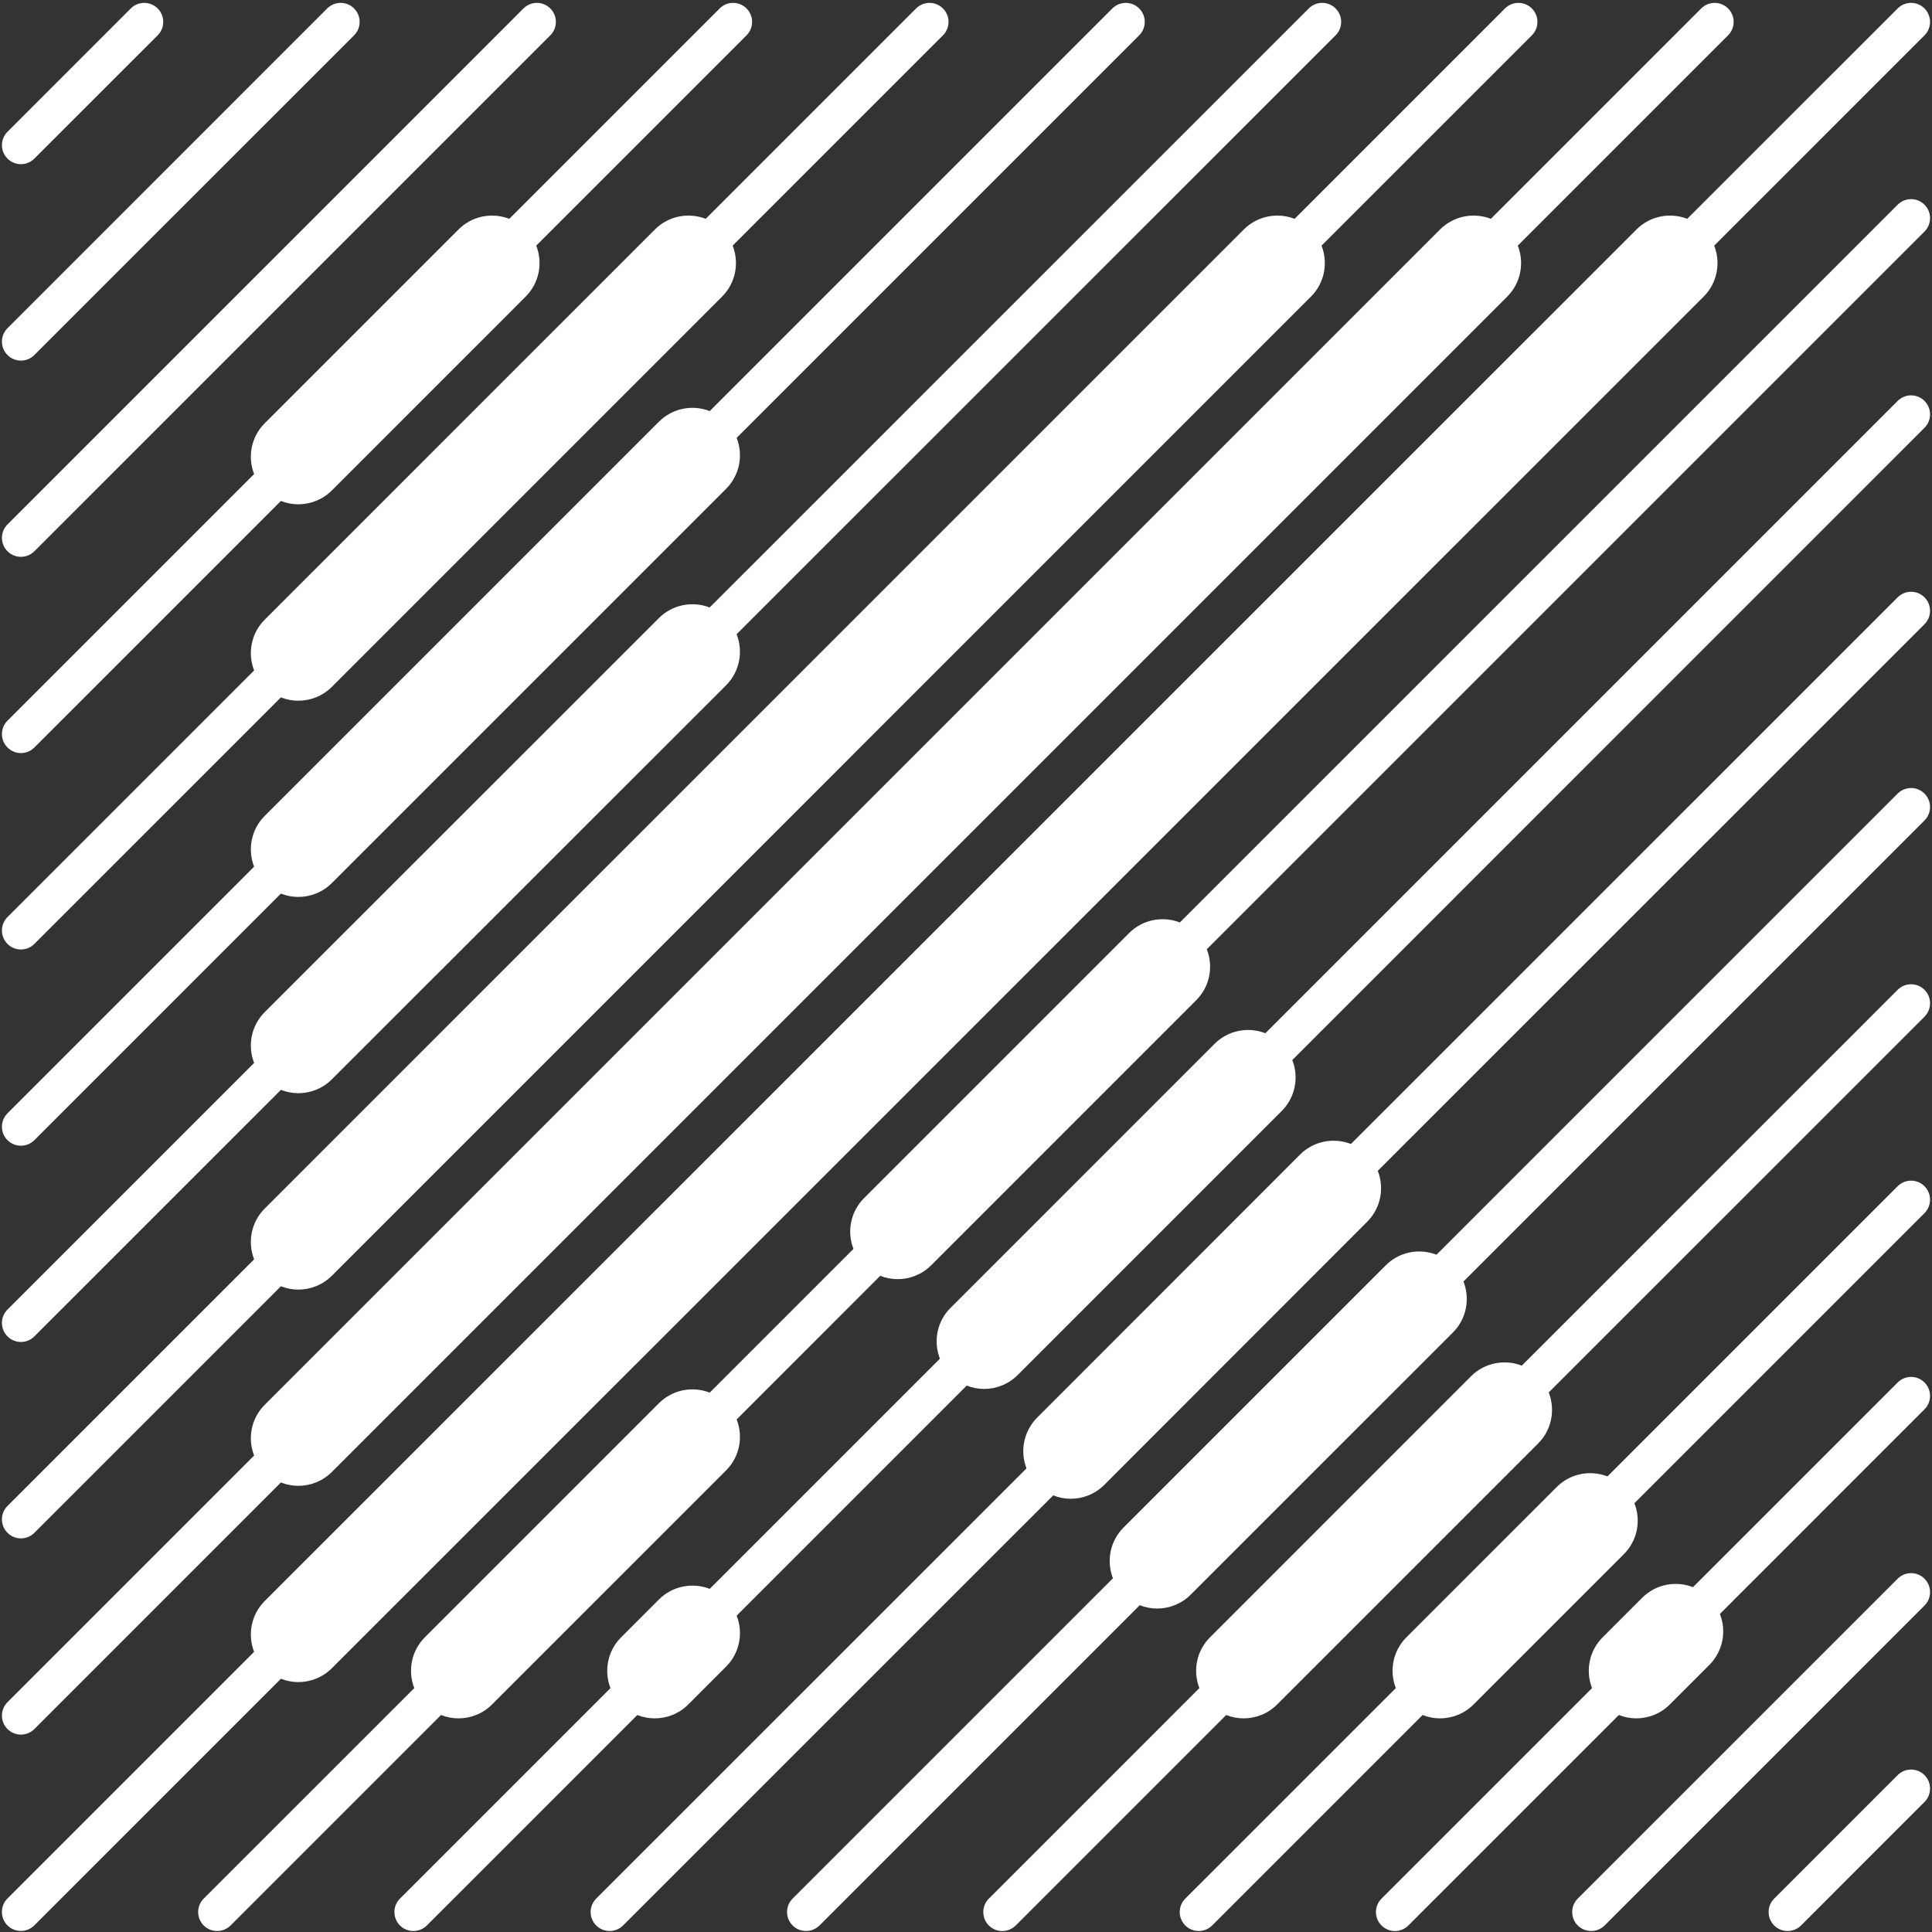 <svg xmlns="http://www.w3.org/2000/svg" xmlns:xlink="http://www.w3.org/1999/xlink" width="256" zoomAndPan="magnify" viewBox="0 0 192 192" height="256" preserveAspectRatio="xMidYMid meet" version="1.0"><rect x="0" y="0" width="192" height="192" fill="#333333" stroke="none"/><path fill="#ffffff" d="M 2.078 16.316 C 2.562 16.316 3.047 16.133 3.414 15.762 L 15.668 3.512 C 16.406 2.773 16.406 1.578 15.668 0.84 C 14.93 0.102 13.734 0.102 12.996 0.84 L 0.746 13.094 C 0.008 13.832 0.008 15.027 0.746 15.762 C 1.113 16.133 1.598 16.316 2.078 16.316 Z M 2.078 16.316 " fill-opacity="1" fill-rule="nonzero"/><path fill="#ffffff" d="M 2.078 35.836 C 2.562 35.836 3.047 35.652 3.414 35.281 L 35.188 3.512 C 35.926 2.773 35.926 1.578 35.188 0.84 C 34.449 0.102 33.254 0.102 32.516 0.84 L 0.746 32.613 C 0.008 33.352 0.008 34.547 0.746 35.281 C 1.113 35.652 1.598 35.836 2.078 35.836 Z M 2.078 35.836 " fill-opacity="1" fill-rule="nonzero"/><path fill="#ffffff" d="M 2.078 55.336 C 2.562 55.336 3.047 55.152 3.414 54.785 L 54.688 3.512 C 55.426 2.773 55.426 1.578 54.688 0.84 C 53.953 0.102 52.758 0.102 52.02 0.84 L 0.746 52.113 C 0.008 52.852 0.008 54.047 0.746 54.785 C 1.113 55.152 1.598 55.336 2.078 55.336 Z M 2.078 55.336 " fill-opacity="1" fill-rule="nonzero"/><path fill="#ffffff" d="M 2.078 74.84 C 2.562 74.84 3.047 74.656 3.414 74.285 L 27.914 49.785 C 28.473 50.004 29.059 50.117 29.645 50.117 C 30.852 50.117 32.062 49.656 32.984 48.734 L 52.238 29.477 C 53.609 28.105 53.957 26.105 53.289 24.41 L 74.191 3.512 C 74.926 2.773 74.926 1.578 74.191 0.84 C 73.453 0.102 72.258 0.102 71.52 0.84 L 50.613 21.746 C 48.922 21.09 46.93 21.438 45.566 22.805 L 26.309 42.059 C 24.941 43.426 24.594 45.418 25.254 47.109 L 0.746 71.617 C 0.008 72.355 0.008 73.547 0.746 74.285 C 1.113 74.656 1.598 74.84 2.078 74.84 Z M 2.078 74.84 " fill-opacity="1" fill-rule="nonzero"/><path fill="#ffffff" d="M 2.078 94.359 C 2.562 94.359 3.047 94.176 3.414 93.805 L 27.914 69.305 C 28.473 69.523 29.059 69.637 29.645 69.637 C 30.852 69.637 32.062 69.176 32.984 68.254 L 71.758 29.477 C 73.129 28.105 73.477 26.105 72.809 24.41 L 93.711 3.512 C 94.449 2.773 94.449 1.578 93.711 0.84 C 92.973 0.102 91.777 0.102 91.039 0.84 L 70.133 21.746 C 68.441 21.09 66.449 21.438 65.086 22.805 L 26.309 61.578 C 24.941 62.945 24.594 64.938 25.254 66.629 L 0.746 91.137 C 0.008 91.875 0.008 93.07 0.746 93.805 C 1.113 94.176 1.598 94.359 2.078 94.359 Z M 2.078 94.359 " fill-opacity="1" fill-rule="nonzero"/><path fill="#ffffff" d="M 2.078 113.859 C 2.562 113.859 3.047 113.676 3.414 113.309 L 27.914 88.805 C 28.473 89.023 29.059 89.137 29.645 89.137 C 30.852 89.137 32.062 88.676 32.984 87.754 L 72.156 48.582 C 73.527 47.211 73.875 45.211 73.207 43.516 L 113.211 3.512 C 113.949 2.773 113.949 1.578 113.211 0.84 C 112.473 0.102 111.281 0.102 110.543 0.84 L 70.531 40.852 C 68.84 40.195 66.848 40.543 65.48 41.91 L 26.309 81.082 C 24.941 82.445 24.594 84.438 25.254 86.129 L 0.746 110.637 C 0.008 111.375 0.008 112.57 0.746 113.309 C 1.113 113.676 1.598 113.859 2.078 113.859 Z M 2.078 113.859 " fill-opacity="1" fill-rule="nonzero"/><path fill="#ffffff" d="M 2.078 133.363 C 2.562 133.363 3.047 133.18 3.414 132.809 L 27.918 108.309 C 28.473 108.527 29.059 108.641 29.645 108.641 C 30.855 108.641 32.062 108.18 32.984 107.258 L 72.156 68.105 C 73.527 66.73 73.875 64.727 73.203 63.027 L 132.73 3.512 C 133.469 2.773 133.469 1.578 132.73 0.84 C 131.996 0.102 130.801 0.102 130.062 0.84 L 70.523 60.371 C 68.836 59.715 66.844 60.062 65.48 61.426 L 26.309 100.582 C 24.941 101.949 24.594 103.941 25.254 105.633 L 0.746 130.141 C 0.008 130.879 0.008 132.07 0.746 132.809 C 1.113 133.18 1.598 133.363 2.078 133.363 Z M 2.078 133.363 " fill-opacity="1" fill-rule="nonzero"/><path fill="#ffffff" d="M 2.078 152.883 C 2.562 152.883 3.047 152.699 3.414 152.328 L 27.914 127.828 C 28.473 128.047 29.059 128.16 29.645 128.16 C 30.852 128.16 32.062 127.699 32.984 126.777 L 130.281 29.477 C 131.652 28.105 132 26.105 131.332 24.41 L 152.234 3.512 C 152.973 2.773 152.973 1.578 152.234 0.84 C 151.496 0.102 150.301 0.102 149.562 0.84 L 128.656 21.746 C 126.965 21.09 124.973 21.438 123.609 22.805 L 26.309 120.102 C 24.941 121.469 24.594 123.461 25.254 125.152 L 0.746 149.66 C 0.008 150.398 0.008 151.594 0.746 152.328 C 1.113 152.699 1.598 152.883 2.078 152.883 Z M 2.078 152.883 " fill-opacity="1" fill-rule="nonzero"/><path fill="#ffffff" d="M 2.078 172.383 C 2.562 172.383 3.047 172.199 3.414 171.832 L 27.914 147.328 C 28.473 147.547 29.059 147.66 29.645 147.66 C 30.852 147.66 32.062 147.199 32.984 146.277 L 149.785 29.477 C 151.156 28.105 151.504 26.105 150.836 24.41 L 171.734 3.512 C 172.473 2.773 172.473 1.578 171.734 0.84 C 170.996 0.102 169.805 0.102 169.066 0.84 L 148.16 21.746 C 146.469 21.09 144.477 21.438 143.109 22.805 L 26.309 139.605 C 24.941 140.969 24.594 142.961 25.254 144.652 L 0.746 169.16 C 0.008 169.898 0.008 171.094 0.746 171.832 C 1.113 172.199 1.598 172.383 2.078 172.383 Z M 2.078 172.383 " fill-opacity="1" fill-rule="nonzero"/><path fill="#ffffff" d="M 188.586 20.344 L 117.254 91.672 C 115.562 91.016 113.57 91.363 112.207 92.73 L 85.871 119.066 C 84.504 120.43 84.156 122.422 84.816 124.113 L 70.531 138.398 C 68.84 137.738 66.848 138.086 65.48 139.453 L 42.223 162.711 C 40.859 164.078 40.512 166.07 41.168 167.762 L 20.246 188.68 C 19.508 189.418 19.508 190.613 20.246 191.352 C 20.613 191.719 21.098 191.902 21.582 191.902 C 22.062 191.902 22.547 191.719 22.914 191.352 L 43.828 170.438 C 44.387 170.656 44.973 170.77 45.562 170.77 C 46.77 170.77 47.977 170.309 48.898 169.387 L 72.156 146.129 C 73.527 144.758 73.875 142.754 73.207 141.062 L 87.477 126.789 C 88.031 127.008 88.621 127.121 89.207 127.121 C 90.414 127.121 91.625 126.66 92.543 125.738 L 118.879 99.402 C 120.25 98.031 120.598 96.031 119.93 94.336 L 191.254 23.012 C 191.992 22.273 191.992 21.078 191.254 20.344 C 190.52 19.605 189.324 19.605 188.586 20.344 Z M 188.586 20.344 " fill-opacity="1" fill-rule="nonzero"/><path fill="#ffffff" d="M 188.586 39.844 L 125.75 102.68 C 124.059 102.023 122.066 102.371 120.703 103.734 L 94.461 129.977 C 93.094 131.34 92.746 133.332 93.406 135.023 L 70.531 157.898 C 68.84 157.242 66.848 157.59 65.48 158.957 L 61.727 162.711 C 60.359 164.078 60.012 166.07 60.668 167.762 L 39.75 188.68 C 39.012 189.418 39.012 190.613 39.75 191.352 C 40.117 191.719 40.602 191.902 41.082 191.902 C 41.566 191.902 42.051 191.719 42.418 191.352 L 63.332 170.438 C 63.887 170.656 64.477 170.77 65.062 170.77 C 66.27 170.77 67.48 170.309 68.402 169.387 L 72.156 165.629 C 73.527 164.258 73.875 162.258 73.207 160.562 L 96.07 137.699 C 96.625 137.918 97.211 138.031 97.797 138.031 C 99.004 138.031 100.215 137.57 101.137 136.648 L 127.375 110.41 C 128.746 109.039 129.094 107.039 128.426 105.344 L 191.254 42.512 C 191.992 41.777 191.992 40.582 191.254 39.844 C 190.52 39.105 189.324 39.105 188.586 39.844 Z M 188.586 39.844 " fill-opacity="1" fill-rule="nonzero"/><path fill="#ffffff" d="M 188.586 59.363 L 134.254 113.688 C 132.559 113.027 130.562 113.375 129.195 114.742 L 103.066 140.887 C 101.707 142.254 101.359 144.238 102.012 145.926 L 59.25 188.68 C 58.512 189.418 58.512 190.613 59.25 191.352 C 59.617 191.719 60.102 191.902 60.586 191.902 C 61.066 191.902 61.551 191.719 61.918 191.352 L 104.668 148.609 C 105.223 148.832 105.816 148.945 106.406 148.945 C 107.613 148.945 108.824 148.484 109.746 147.562 L 135.871 121.414 C 137.238 120.047 137.586 118.051 136.922 116.355 L 191.254 62.035 C 191.992 61.297 191.992 60.102 191.254 59.363 C 190.52 58.625 189.324 58.625 188.586 59.363 Z M 188.586 59.363 " fill-opacity="1" fill-rule="nonzero"/><path fill="#ffffff" d="M 188.586 78.867 L 142.758 124.691 C 141.07 124.035 139.074 124.383 137.711 125.75 L 111.66 151.801 C 110.293 153.164 109.945 155.156 110.602 156.848 L 78.77 188.68 C 78.031 189.418 78.031 190.613 78.77 191.352 C 79.137 191.719 79.621 191.902 80.105 191.902 C 80.586 191.902 81.07 191.719 81.438 191.352 L 113.266 159.523 C 113.82 159.742 114.406 159.855 114.996 159.855 C 116.203 159.855 117.41 159.395 118.332 158.473 L 144.387 132.422 C 145.758 131.055 146.102 129.051 145.438 127.355 L 191.254 81.535 C 191.992 80.797 191.992 79.602 191.254 78.867 C 190.52 78.129 189.324 78.129 188.586 78.867 Z M 188.586 78.867 " fill-opacity="1" fill-rule="nonzero"/><path fill="#ffffff" d="M 188.586 98.367 L 151.234 135.715 C 149.543 135.059 147.551 135.406 146.188 136.773 L 120.25 162.715 C 118.883 164.078 118.535 166.07 119.191 167.762 L 98.27 188.684 C 97.535 189.418 97.535 190.613 98.27 191.352 C 98.641 191.719 99.121 191.906 99.605 191.906 C 100.09 191.906 100.57 191.719 100.941 191.352 L 121.855 170.438 C 122.41 170.656 122.996 170.77 123.586 170.77 C 124.793 170.77 126 170.309 126.922 169.387 L 152.859 143.449 C 154.23 142.078 154.578 140.074 153.91 138.379 L 191.254 101.039 C 191.992 100.301 191.992 99.105 191.254 98.367 C 190.52 97.629 189.324 97.629 188.586 98.367 Z M 188.586 98.367 " fill-opacity="1" fill-rule="nonzero"/><path fill="#ffffff" d="M 188.586 117.887 L 159.75 146.723 C 158.059 146.066 156.066 146.414 154.703 147.781 L 139.77 162.711 C 138.402 164.078 138.055 166.07 138.715 167.762 L 117.793 188.68 C 117.055 189.418 117.055 190.613 117.793 191.352 C 118.16 191.719 118.645 191.902 119.125 191.902 C 119.609 191.902 120.094 191.719 120.461 191.352 L 141.375 170.438 C 141.93 170.656 142.52 170.77 143.105 170.77 C 144.312 170.77 145.523 170.309 146.441 169.387 L 161.375 154.453 C 162.746 153.082 163.094 151.082 162.426 149.387 L 191.254 120.559 C 191.992 119.82 191.992 118.625 191.254 117.887 C 190.52 117.148 189.324 117.148 188.586 117.887 Z M 188.586 117.887 " fill-opacity="1" fill-rule="nonzero"/><path fill="#ffffff" d="M 188.586 137.391 L 168.246 157.73 C 166.555 157.07 164.562 157.422 163.199 158.785 L 159.27 162.715 C 157.906 164.078 157.555 166.07 158.215 167.762 L 137.293 188.684 C 136.555 189.418 136.555 190.613 137.293 191.352 C 137.66 191.719 138.145 191.906 138.629 191.906 C 139.109 191.906 139.594 191.719 139.961 191.352 L 160.875 170.438 C 161.434 170.656 162.02 170.77 162.605 170.77 C 163.816 170.77 165.023 170.309 165.945 169.387 L 169.871 165.461 C 171.242 164.09 171.59 162.086 170.922 160.391 L 191.254 140.059 C 191.992 139.32 191.992 138.125 191.254 137.391 C 190.52 136.652 189.324 136.652 188.586 137.391 Z M 188.586 137.391 " fill-opacity="1" fill-rule="nonzero"/><path fill="#ffffff" d="M 188.586 156.891 L 156.793 188.68 C 156.059 189.418 156.059 190.613 156.793 191.352 C 157.164 191.719 157.648 191.902 158.129 191.902 C 158.613 191.902 159.094 191.719 159.465 191.352 L 191.254 159.559 C 191.992 158.824 191.992 157.629 191.254 156.891 C 190.52 156.152 189.324 156.152 188.586 156.891 Z M 188.586 156.891 " fill-opacity="1" fill-rule="nonzero"/><path fill="#ffffff" d="M 188.586 176.41 L 176.316 188.68 C 175.578 189.418 175.578 190.613 176.316 191.352 C 176.684 191.719 177.168 191.902 177.648 191.902 C 178.133 191.902 178.617 191.719 178.984 191.352 L 191.254 179.078 C 191.992 178.344 191.992 177.148 191.254 176.41 C 190.52 175.672 189.324 175.672 188.586 176.41 Z M 188.586 176.41 " fill-opacity="1" fill-rule="nonzero"/><path fill="#ffffff" d="M 29.645 167.164 C 30.852 167.164 32.062 166.703 32.984 165.781 L 169.305 29.477 C 170.676 28.109 171.023 26.105 170.355 24.41 L 191.254 3.512 C 191.992 2.773 191.992 1.578 191.254 0.84 C 190.52 0.102 189.324 0.102 188.586 0.84 L 167.676 21.746 C 165.988 21.09 163.996 21.438 162.633 22.805 L 26.309 159.105 C 24.941 160.473 24.594 162.465 25.254 164.156 L 0.746 188.664 C 0.391 189.016 0.191 189.496 0.191 189.996 L 0.191 190.016 C 0.191 191.059 1.035 191.895 2.078 191.895 C 2.641 191.895 3.141 191.648 3.488 191.262 L 27.918 166.832 C 28.473 167.051 29.059 167.164 29.645 167.164 Z M 29.645 167.164 " fill-opacity="1" fill-rule="nonzero"/></svg>